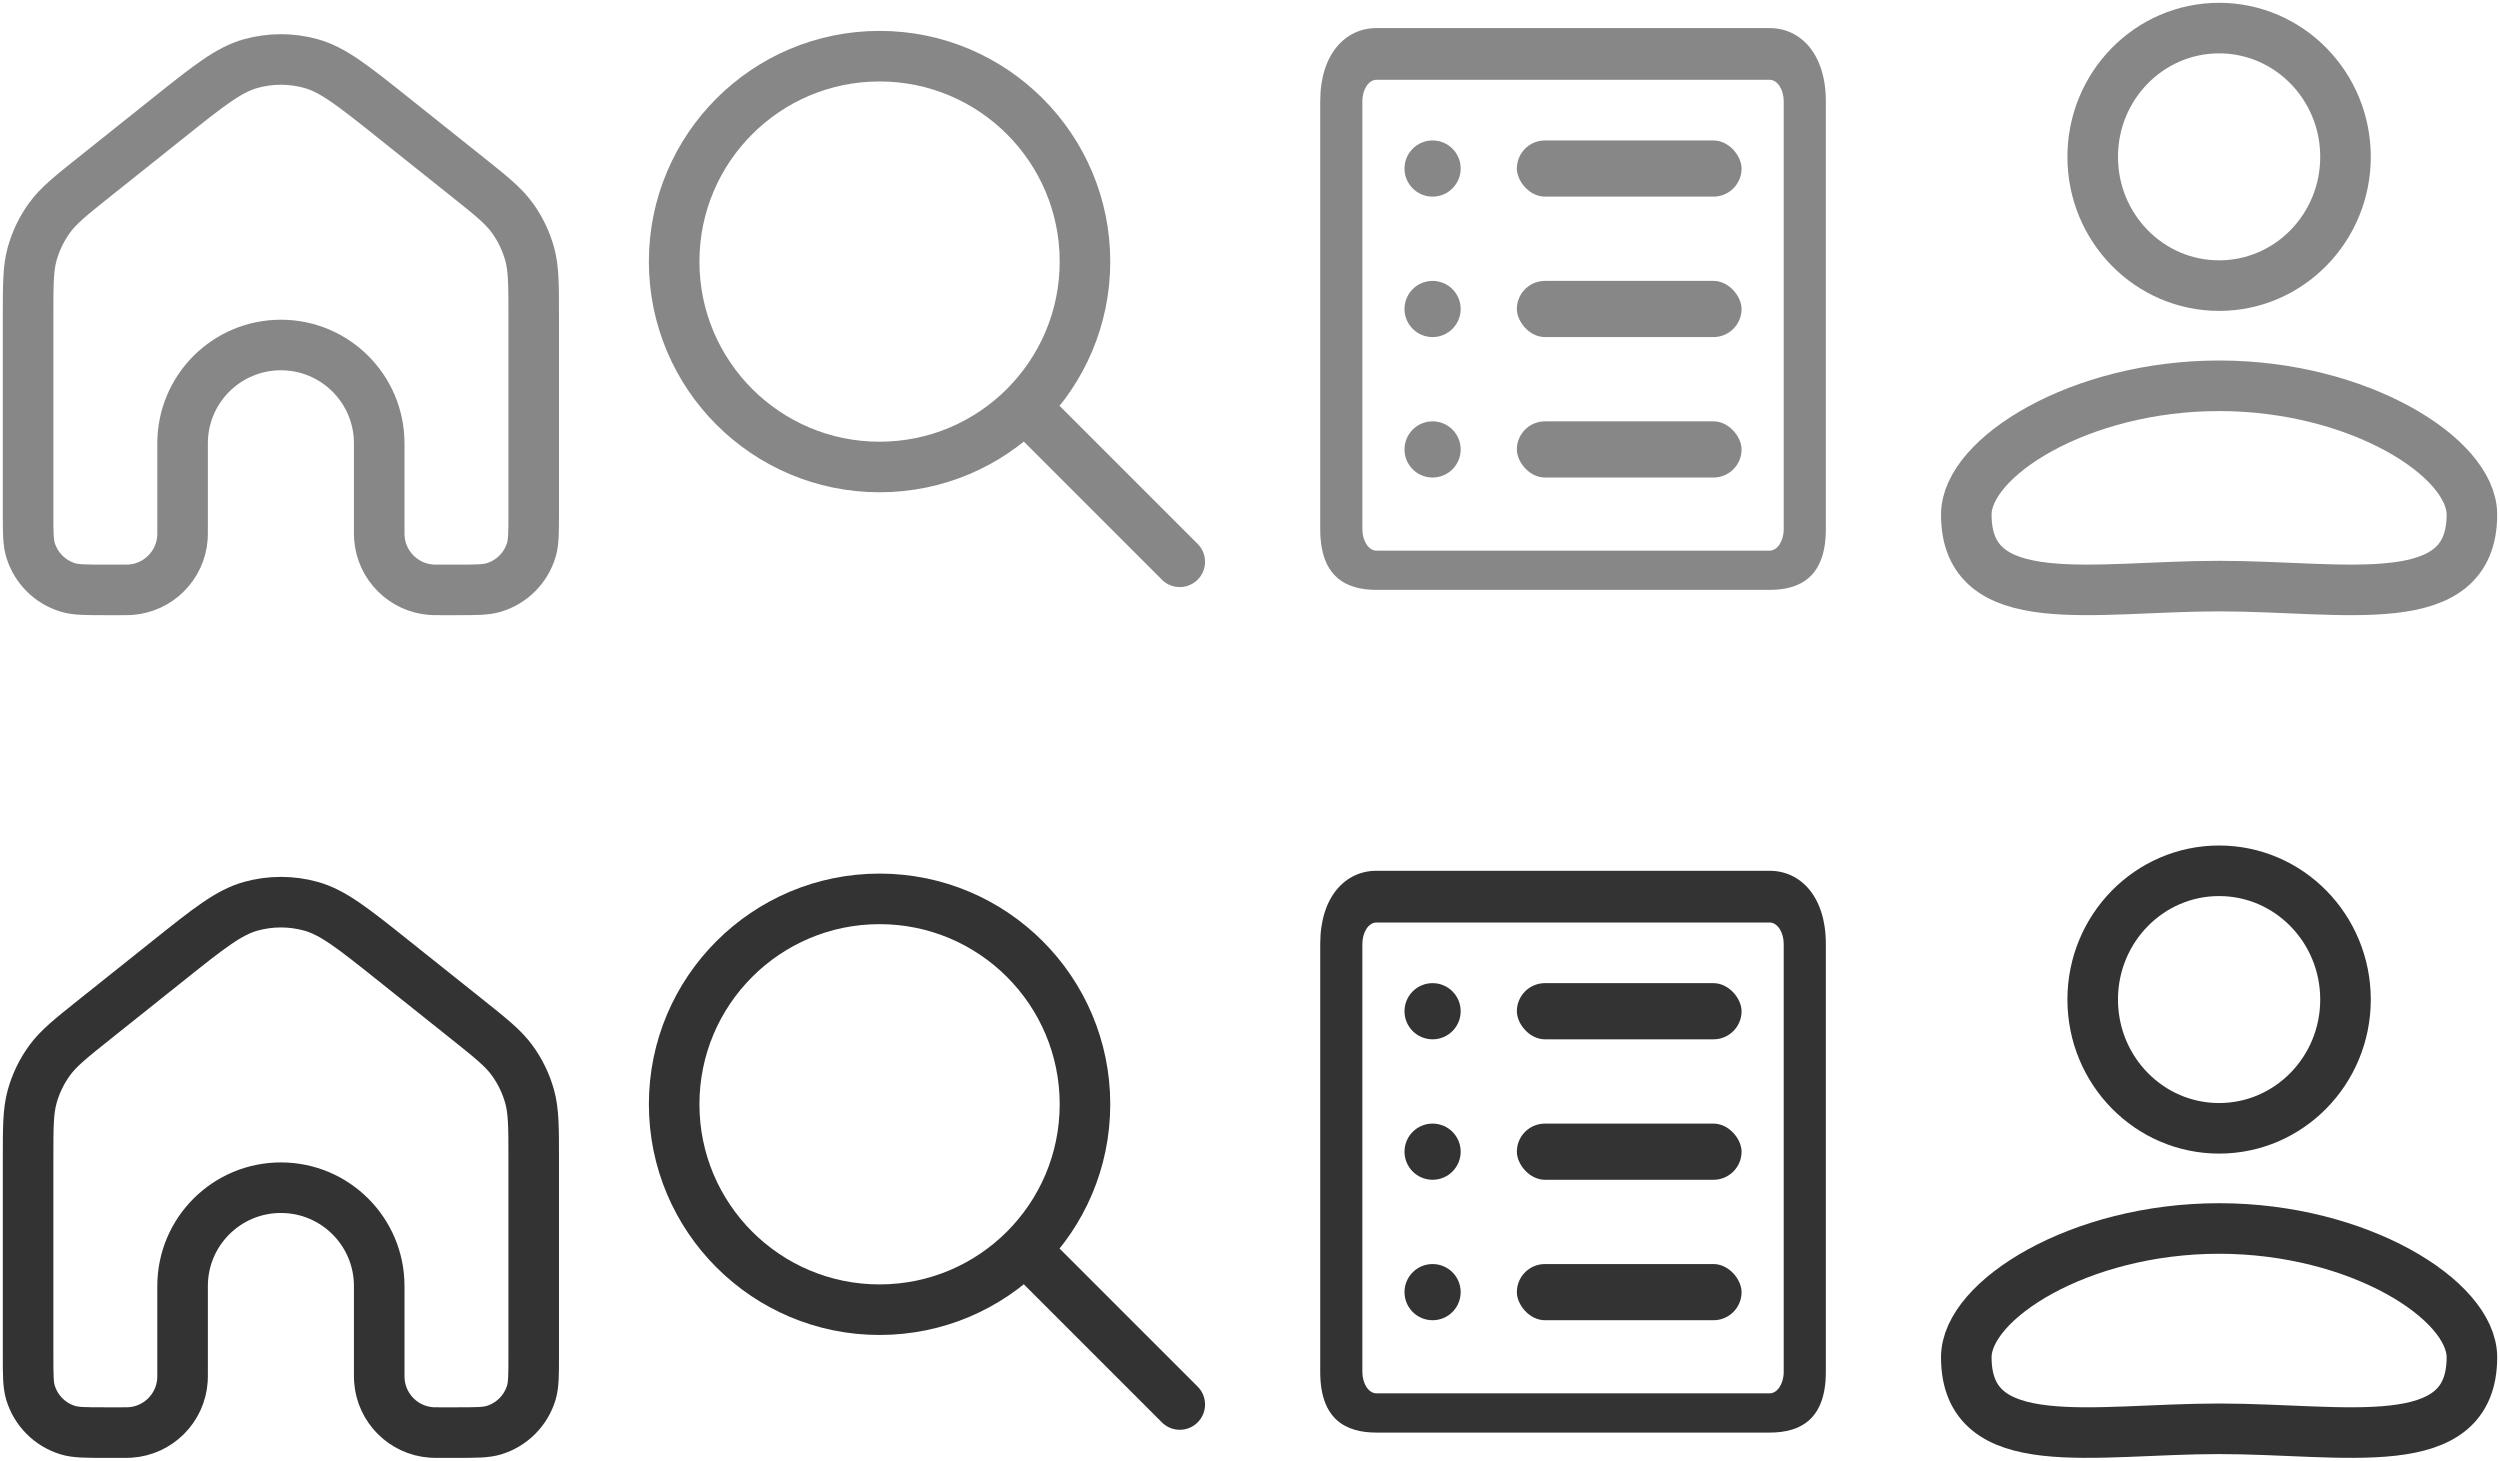 <svg width="89" height="52" viewBox="0 0 89 52" fill="none" xmlns="http://www.w3.org/2000/svg">
<path d="M19 18.25V11.261C19 10.129 19 9.564 18.856 9.041C18.728 8.579 18.518 8.143 18.236 7.755C17.918 7.316 17.476 6.963 16.591 6.258L16.591 6.258L13.991 4.184C12.566 3.047 11.854 2.479 11.064 2.261C10.368 2.069 9.632 2.069 8.936 2.261C8.146 2.479 7.434 3.047 6.009 4.184L3.409 6.258L3.409 6.258C2.524 6.963 2.082 7.316 1.764 7.755C1.482 8.143 1.272 8.579 1.144 9.041C1 9.564 1 10.129 1 11.261V18.25C1 18.948 1 19.297 1.086 19.581C1.28 20.22 1.78 20.72 2.419 20.914C2.703 21 3.052 21 3.75 21H4.321C4.487 21 4.571 21 4.641 20.995C5.634 20.925 6.425 20.134 6.495 19.141C6.5 19.07 6.5 18.987 6.5 18.82V15.782C6.5 13.849 8.067 12.282 10 12.282C11.933 12.282 13.5 13.849 13.5 15.782V18.82C13.5 18.987 13.5 19.07 13.505 19.141C13.575 20.134 14.366 20.925 15.359 20.995C15.43 21 15.513 21 15.68 21H16.25C16.948 21 17.297 21 17.581 20.914C18.22 20.72 18.72 20.22 18.914 19.581C19 19.297 19 18.948 19 18.25Z" stroke="#878787" stroke-width="1.8"/>
<path d="M42 20L36.483 14.483M36.483 14.483C37.806 13.16 38.625 11.332 38.625 9.312C38.625 5.274 35.351 2 31.312 2C27.274 2 24 5.274 24 9.312C24 13.351 27.274 16.625 31.312 16.625C33.332 16.625 35.16 15.806 36.483 14.483Z" stroke="#878787" stroke-width="1.8" stroke-linecap="round" stroke-linejoin="round"/>
<path d="M49 2.841C48.725 2.841 48.5 3.184 48.5 3.603V18.841C48.5 19.26 48.725 19.603 49 19.603H63C63.275 19.603 63.5 19.26 63.5 18.841V3.603C63.5 3.184 63.275 2.841 63 2.841H49ZM47 3.603C47 1.922 47.897 1 49 1H63C64.103 1 65 1.922 65 3.603V18.841C65 20.522 64.103 21 63 21H49C47.897 21 47 20.522 47 18.841V3.603Z" fill="#878787"/>
<circle cx="51" cy="6" r="1" fill="#878787"/>
<rect x="54" y="5" width="8" height="2" rx="1" fill="#878787"/>
<circle cx="51" cy="11" r="1" fill="#878787"/>
<rect x="54" y="10" width="8" height="2" rx="1" fill="#878787"/>
<circle cx="51" cy="16" r="1" fill="#878787"/>
<rect x="54" y="15" width="8" height="2" rx="1" fill="#878787"/>
<path d="M88 18.318C88 21.884 83.5 20.865 79 20.865C74.5 20.865 70 21.884 70 18.318C70 16.281 74.029 13.734 79 13.734C83.971 13.734 88 16.281 88 18.318Z" stroke="#878787" stroke-width="1.8"/>
<ellipse cx="79" cy="5.584" rx="4.5" ry="4.584" stroke="#878787" stroke-width="1.8"/>
<path d="M19 48.25V41.261C19 40.129 19 39.564 18.856 39.041C18.728 38.579 18.518 38.143 18.236 37.755C17.918 37.316 17.476 36.964 16.591 36.258L16.591 36.258L13.991 34.184C12.566 33.047 11.854 32.479 11.064 32.261C10.368 32.069 9.632 32.069 8.936 32.261C8.146 32.479 7.434 33.047 6.009 34.184L3.409 36.258L3.409 36.258C2.524 36.964 2.082 37.316 1.764 37.755C1.482 38.143 1.272 38.579 1.144 39.041C1 39.564 1 40.129 1 41.261V48.25C1 48.948 1 49.297 1.086 49.581C1.28 50.22 1.78 50.72 2.419 50.914C2.703 51 3.052 51 3.75 51H4.321C4.487 51 4.571 51 4.641 50.995C5.634 50.925 6.425 50.134 6.495 49.141C6.5 49.071 6.5 48.987 6.5 48.821V45.782C6.5 43.849 8.067 42.282 10 42.282C11.933 42.282 13.5 43.849 13.5 45.782V48.821C13.5 48.987 13.5 49.071 13.505 49.141C13.575 50.134 14.366 50.925 15.359 50.995C15.43 51 15.513 51 15.68 51H16.25C16.948 51 17.297 51 17.581 50.914C18.22 50.72 18.72 50.22 18.914 49.581C19 49.297 19 48.948 19 48.25Z" stroke="#333333" stroke-width="1.8"/>
<path d="M42 50L36.483 44.483M36.483 44.483C37.806 43.16 38.625 41.332 38.625 39.312C38.625 35.274 35.351 32 31.312 32C27.274 32 24 35.274 24 39.312C24 43.351 27.274 46.625 31.312 46.625C33.332 46.625 35.16 45.806 36.483 44.483Z" stroke="#333333" stroke-width="1.8" stroke-linecap="round" stroke-linejoin="round"/>
<path d="M49 32.841C48.725 32.841 48.5 33.184 48.5 33.603V48.841C48.5 49.26 48.725 49.603 49 49.603H63C63.275 49.603 63.5 49.26 63.5 48.841V33.603C63.5 33.184 63.275 32.841 63 32.841H49ZM47 33.603C47 31.922 47.897 31 49 31H63C64.103 31 65 31.922 65 33.603V48.841C65 50.522 64.103 51 63 51H49C47.897 51 47 50.522 47 48.841V33.603Z" fill="#333333"/>
<circle cx="51" cy="36" r="1" fill="#333333"/>
<rect x="54" y="35" width="8" height="2" rx="1" fill="#333333"/>
<circle cx="51" cy="41" r="1" fill="#333333"/>
<rect x="54" y="40" width="8" height="2" rx="1" fill="#333333"/>
<circle cx="51" cy="46" r="1" fill="#333333"/>
<rect x="54" y="45" width="8" height="2" rx="1" fill="#333333"/>
<path d="M88 48.318C88 51.884 83.5 50.865 79 50.865C74.5 50.865 70 51.884 70 48.318C70 46.281 74.029 43.734 79 43.734C83.971 43.734 88 46.281 88 48.318Z" stroke="#333333" stroke-width="1.8"/>
<ellipse cx="79" cy="35.584" rx="4.5" ry="4.584" stroke="#333333" stroke-width="1.8"/>
</svg>

